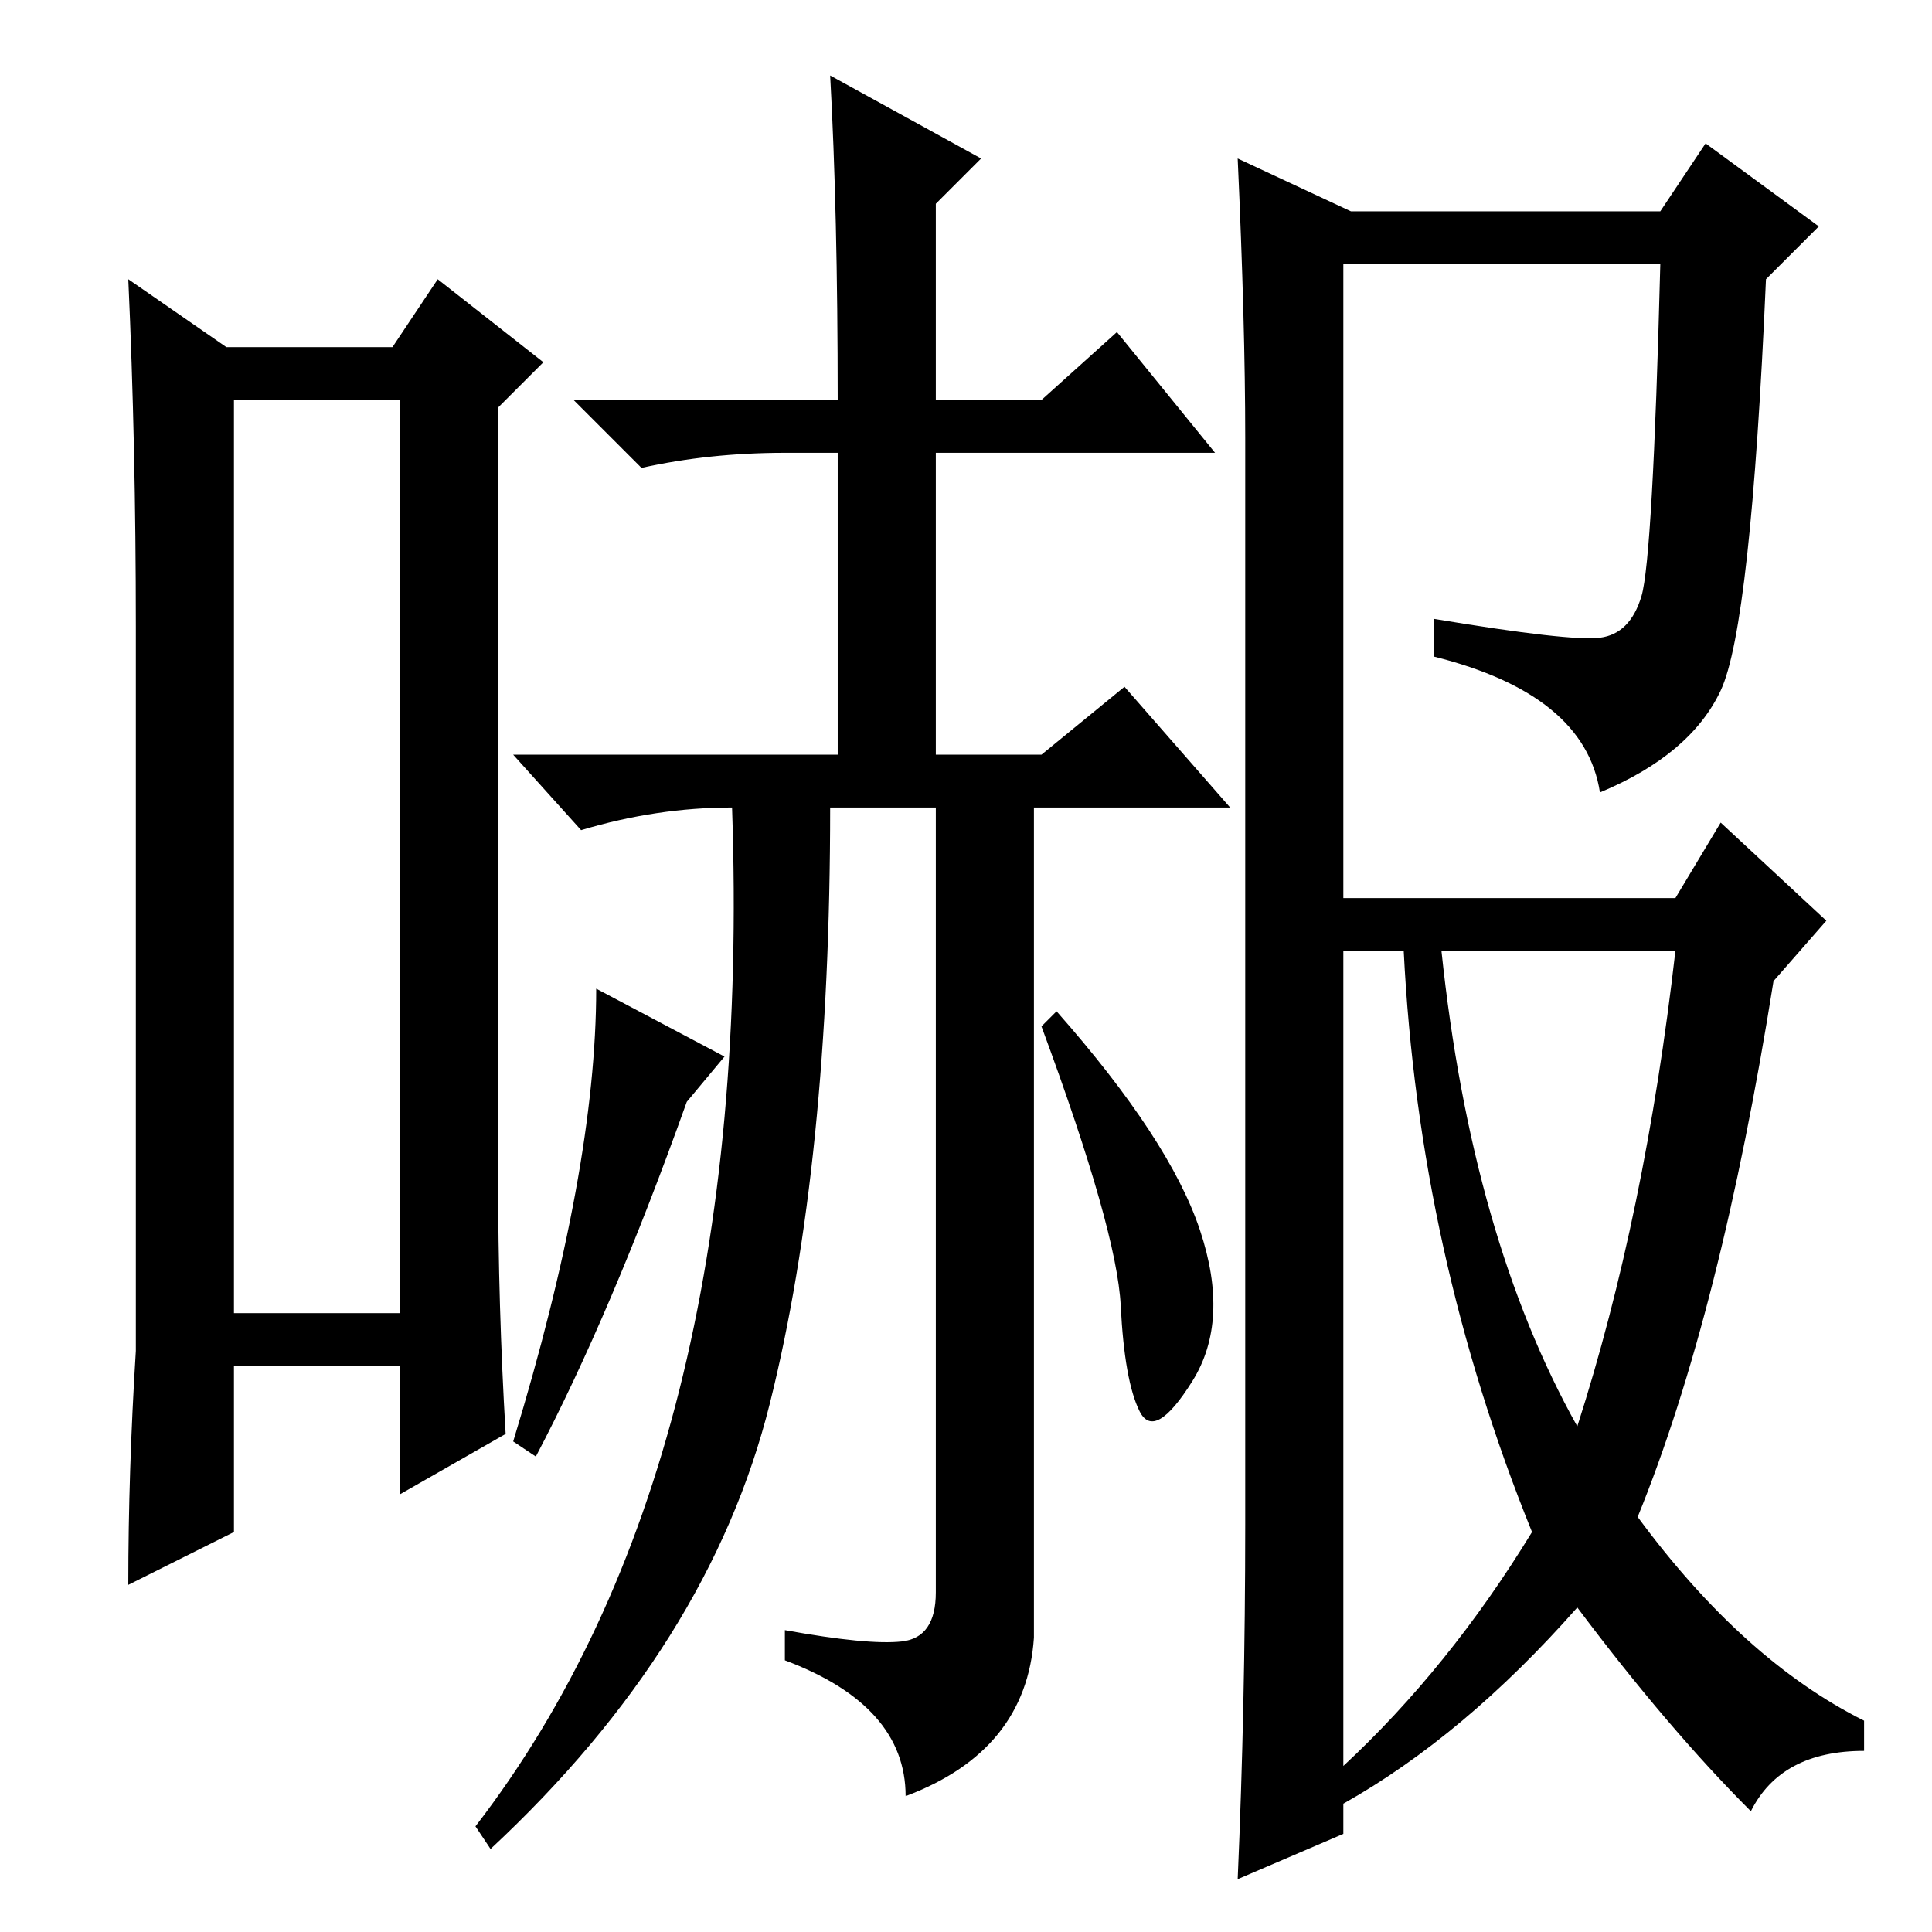 <?xml version="1.0" standalone="no"?>
<!DOCTYPE svg PUBLIC "-//W3C//DTD SVG 1.1//EN" "http://www.w3.org/Graphics/SVG/1.1/DTD/svg11.dtd" >
<svg xmlns="http://www.w3.org/2000/svg" xmlns:xlink="http://www.w3.org/1999/xlink" version="1.1" viewBox="0 -36 256 256">
  <g transform="matrix(1 0 0 -1 0 220)">
   <path fill="currentColor"
d="M31 203v-121h22v121h-22zM18 77v96q0 24 -1 46l13 -9h22l6 9l14 -11l-6 -6v-102q0 -17 1 -34l-14 -8v17h-22v-22l-14 -7q0 15 1 31zM110 246l20 -11l-6 -6v-26h14l10 9l13 -16h-37v-40h14l11 9l14 -16h-26v-110q-1 -15 -17 -21q0 12 -16 18v4q11 -2 15.5 -1.5t4.5 6.5
v104h-14q0 -47 -8 -79t-37 -59l-2 3q37 48 34 135q-10 0 -20 -3l-9 10h43v40h-7q-10 0 -19 -2l-9 9h35q0 25 -1 43zM96 116l-5 -6q-10 -28 -20 -47l-3 2q11 36 11 60zM159 93q4 -12 -1 -20t-7 -4t-2.5 14t-10.5 37l2 2q15 -17 19 -29zM212 171.5q4 0.5 5.5 5.5t2.5 44h-42
v-84h44l6 10l14 -13l-7 -8q-7 -44 -18 -71q14 -19 30 -27v-4q-11 0 -15 -8q-11 11 -23 27q-15 -17 -31 -26v-4l-14 -6q1 23 1 47v144q0 15 -1 37l15 -7h41l6 9l15 -11l-7 -7q-2 -46 -6 -54.5t-16 -13.5q-2 13 -22 18v5q18 -3 22 -2.5zM209 67q9 28 13 63h-31q4 -38 18 -63z
M178 22q14 13 25 31q-15 37 -17 77h-8v-108z" />
  </g>

</svg>
